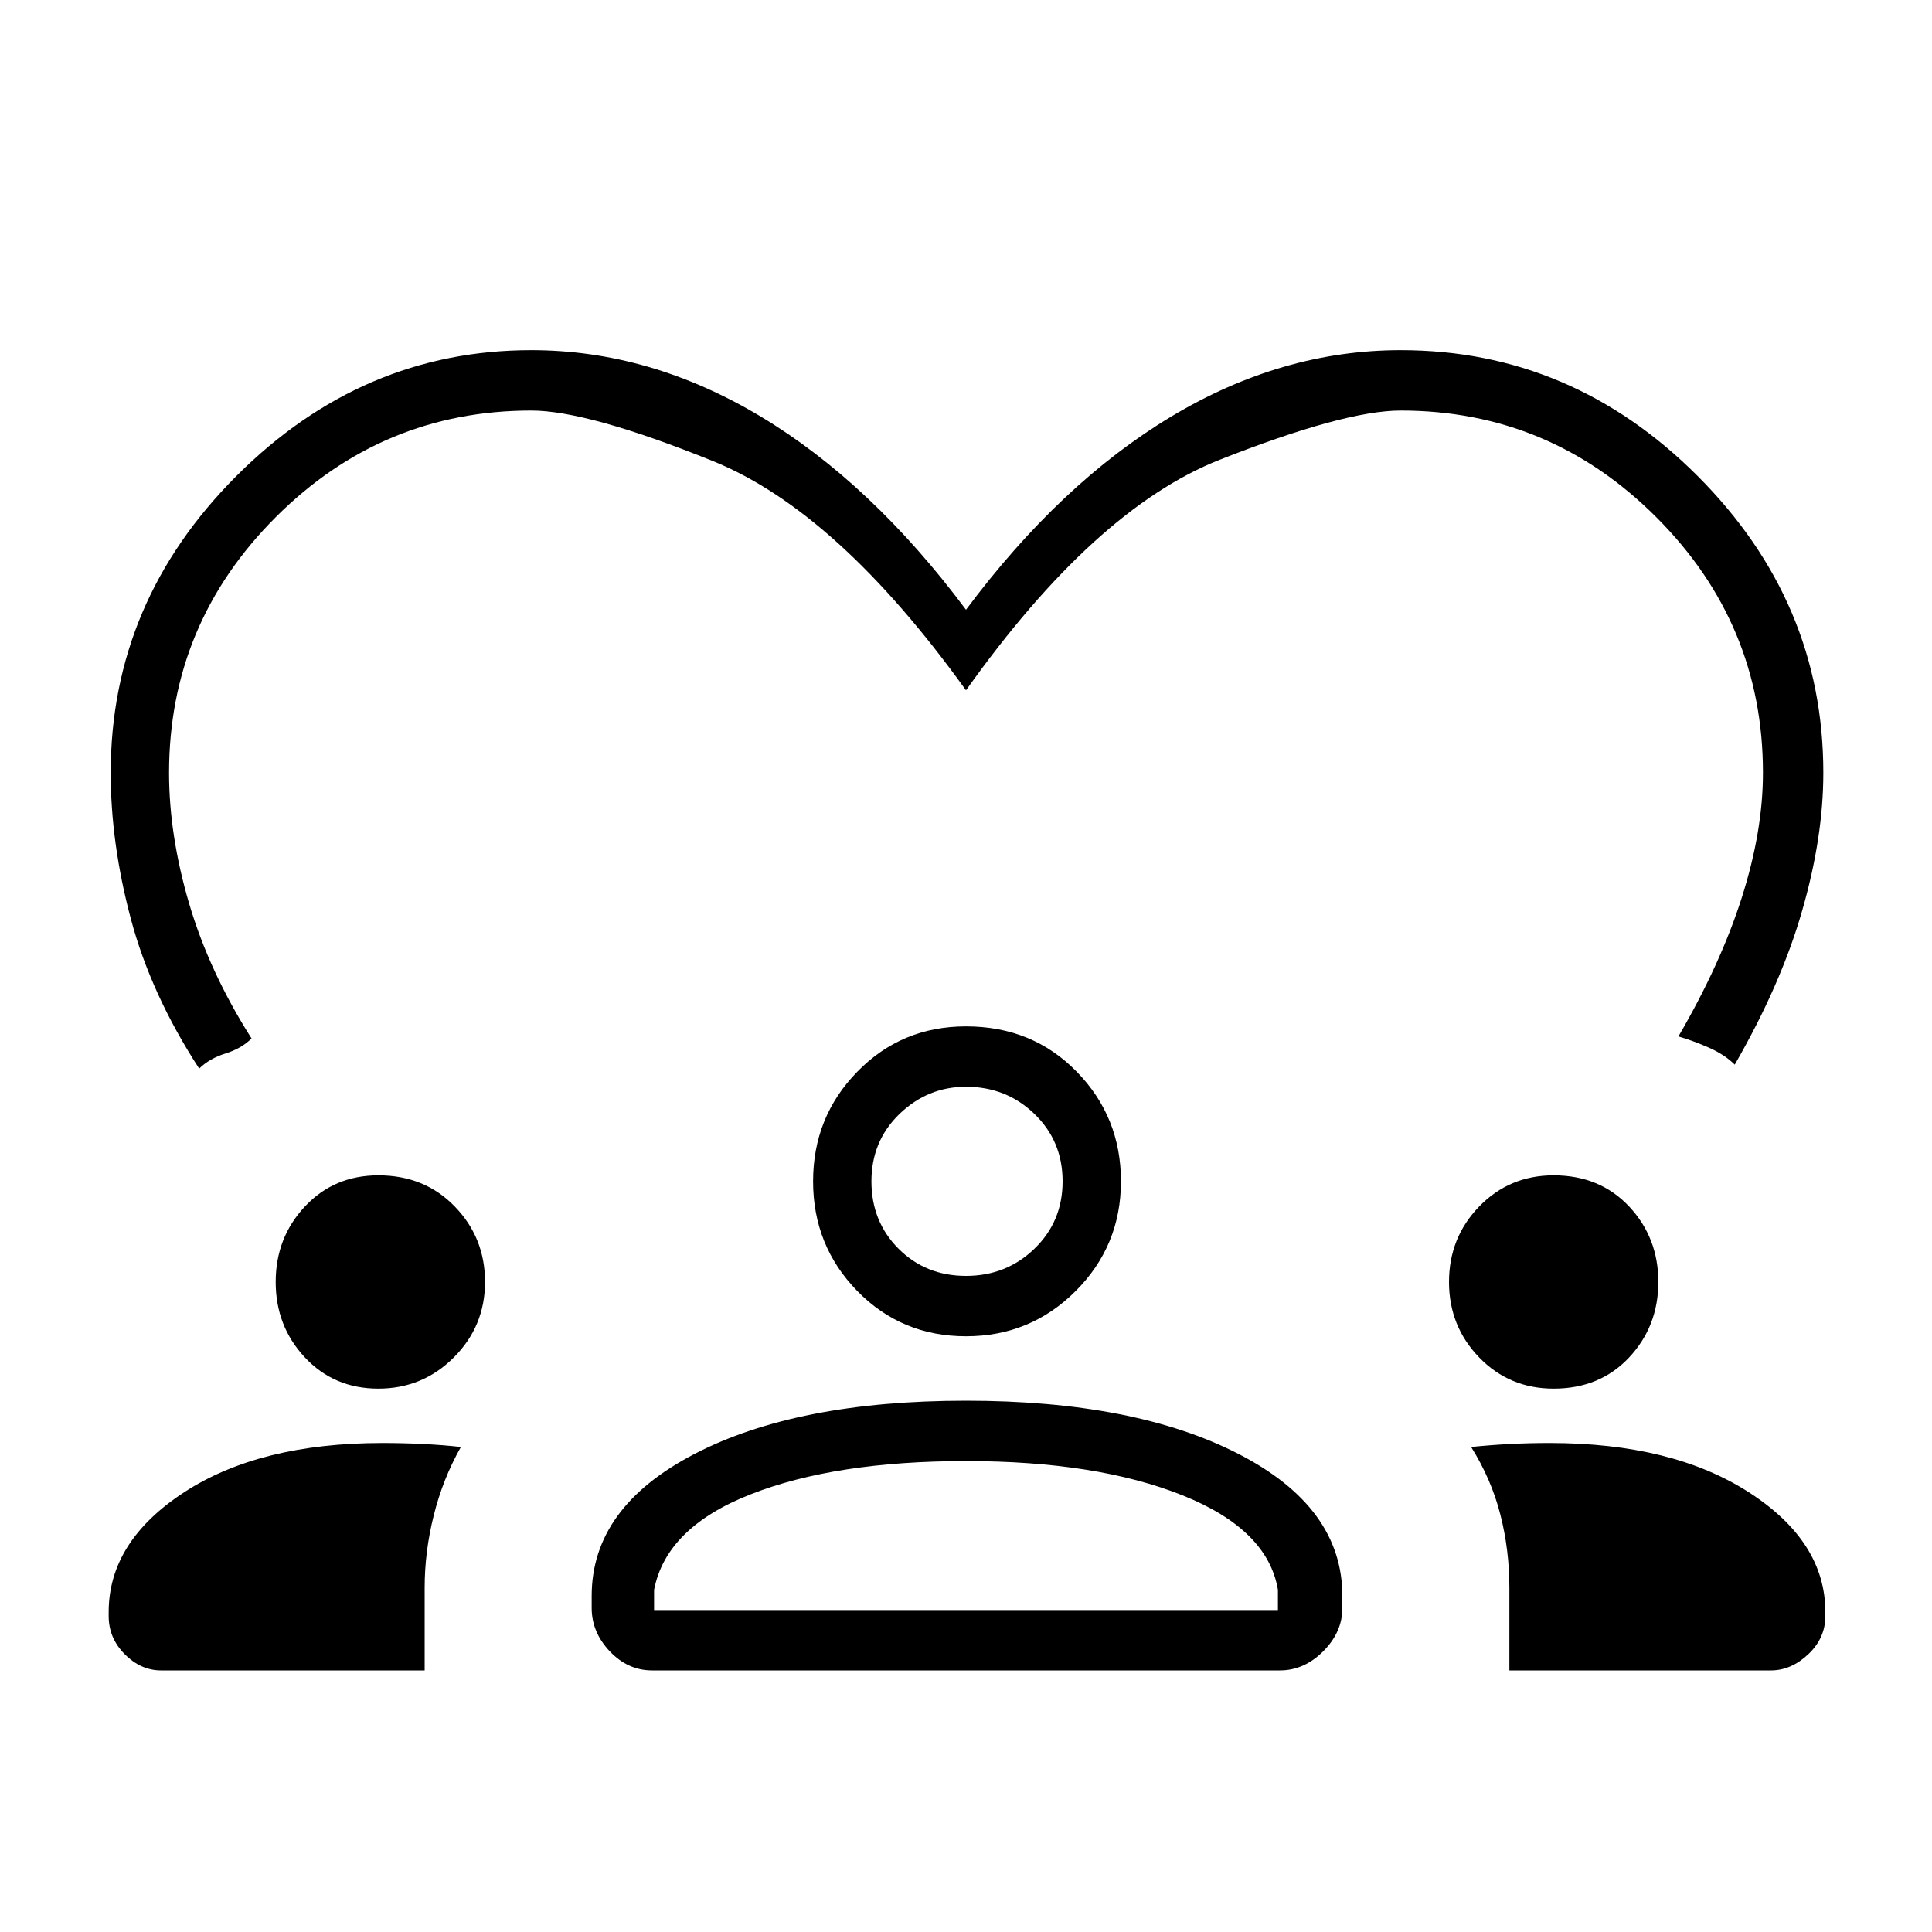 <svg xmlns="http://www.w3.org/2000/svg" height="20" width="20"><path d="M5.5 3.625q1.229 0 2.375.687Q9.021 5 10 6.312q.979-1.312 2.125-2 1.146-.687 2.375-.687 1.771 0 3.073 1.302T18.875 8q0 .667-.219 1.427-.218.761-.698 1.594-.104-.104-.27-.177-.167-.073-.313-.115.437-.75.656-1.437.219-.688.219-1.292 0-1.542-1.104-2.646Q16.042 4.25 14.5 4.25q-.583 0-1.875.51-1.292.511-2.625 2.386-1.333-1.854-2.625-2.375Q6.083 4.25 5.5 4.25q-1.542 0-2.646 1.104Q1.75 6.458 1.75 8q0 .646.208 1.354.209.708.646 1.396-.104.104-.271.156-.166.052-.271.156-.5-.77-.708-1.552-.208-.781-.208-1.51 0-1.771 1.302-3.073T5.5 3.625ZM1.667 17.292q-.209 0-.375-.167-.167-.167-.167-.396v-.041q0-.73.781-1.24.782-.51 2.052-.51.209 0 .417.01t.396.031q-.188.333-.281.709-.094.374-.094.75v.854Zm5.083 0q-.25 0-.438-.198-.187-.198-.187-.448v-.125q0-.917 1.063-1.469Q8.25 14.5 10 14.5q1.75 0 2.823.552t1.073 1.469v.125q0 .25-.198.448t-.448.198Zm8.875 0v-.854q0-.396-.094-.761-.093-.365-.302-.698.209-.021.406-.031.198-.01.407-.01 1.27 0 2.062.51.792.51.792 1.24v.041q0 .229-.177.396t-.386.167ZM10 15.125q-1.354 0-2.229.344-.875.343-1 .989v.209h6.458v-.209q-.104-.625-.989-.979-.886-.354-2.24-.354Zm-6.083-.75q-.459 0-.761-.323t-.302-.781q0-.459.302-.781.302-.323.761-.323.479 0 .791.323.313.322.313.781 0 .458-.323.781t-.781.323Zm12.166 0q-.458 0-.771-.323-.312-.323-.312-.781 0-.459.312-.781.313-.323.771-.323.479 0 .782.323.302.322.302.781 0 .458-.302.781-.303.323-.782.323ZM10 13.833q-.667 0-1.125-.468-.458-.469-.458-1.136 0-.667.458-1.135.458-.469 1.125-.469.688 0 1.146.469.458.468.458 1.135t-.469 1.136q-.468.468-1.135.468Zm0-2.583q-.396 0-.688.281-.291.281-.291.698 0 .417.281.698.281.281.698.281.417 0 .708-.281.292-.281.292-.698 0-.417-.292-.698-.291-.281-.708-.281Zm0 5.417Zm0-4.438Z"/></svg>